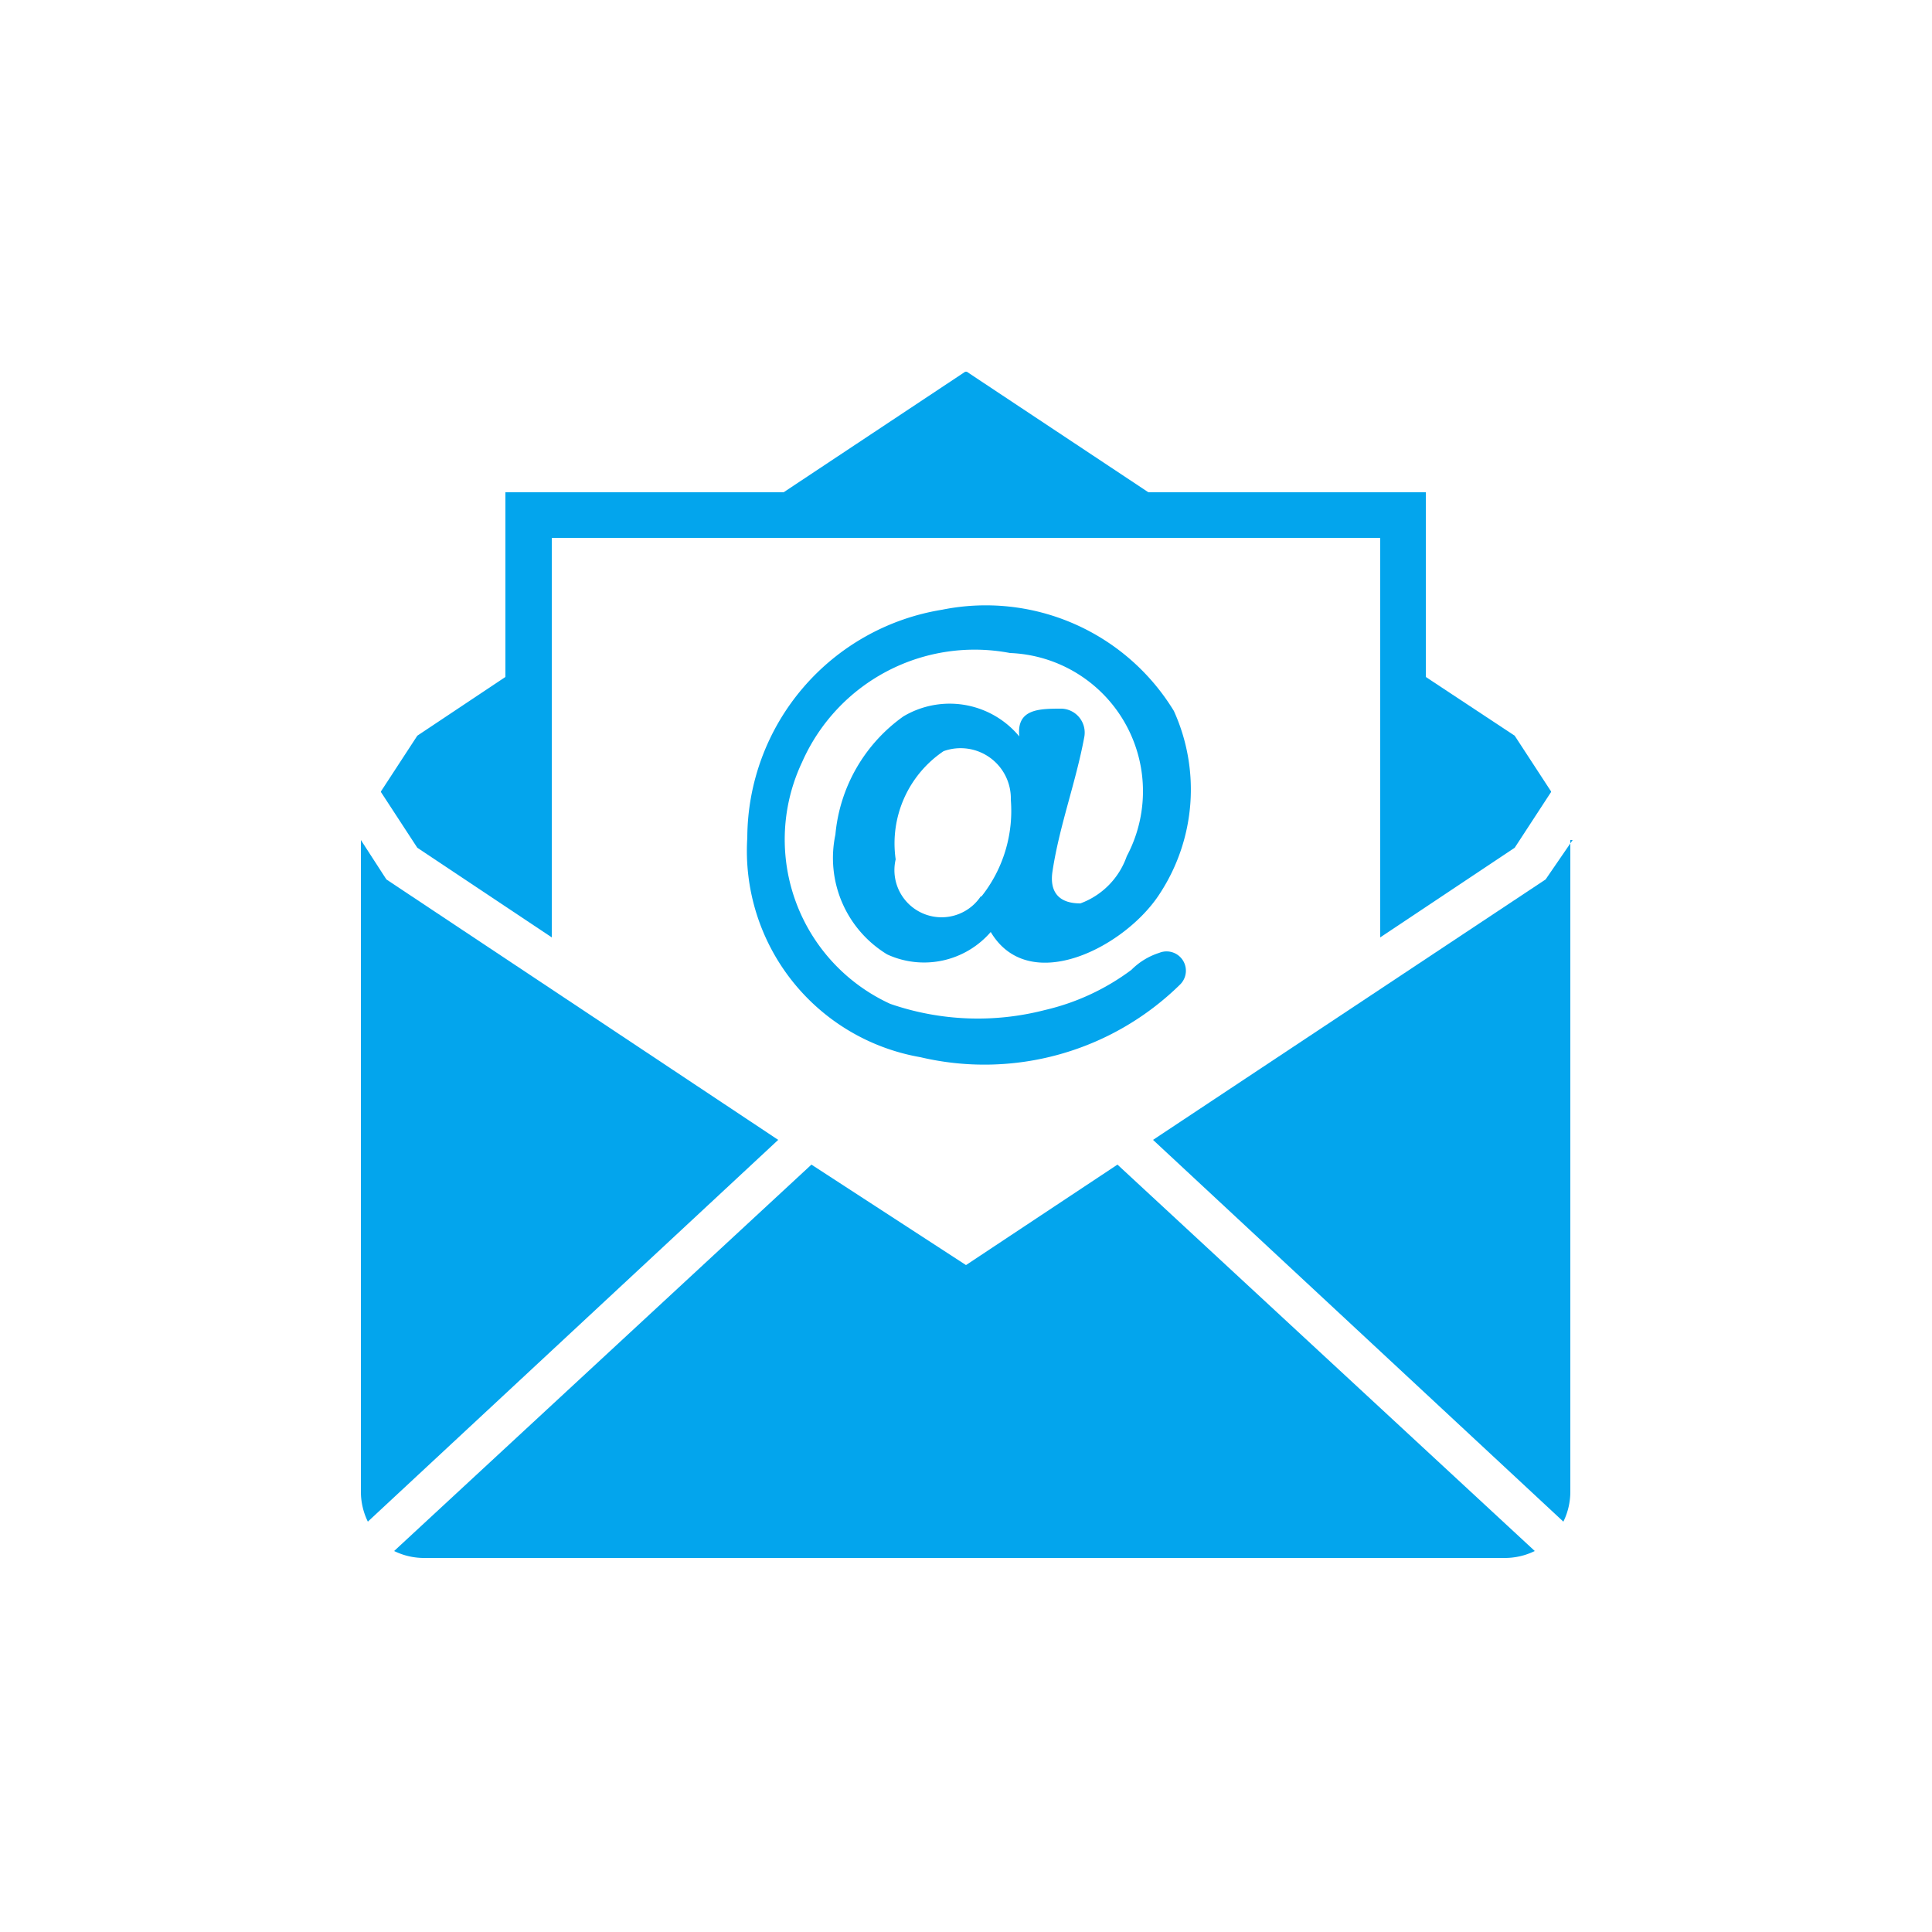 <svg id="Layer_1" data-name="Layer 1" xmlns="http://www.w3.org/2000/svg" viewBox="0 0 25 25"><defs><style>.cls-1{fill:#03a5ed;}</style></defs><title>Icon_B</title><polygon class="cls-1" points="7.14 12.13 7.14 8.36 7.14 6.96 9.24 6.96 15.76 6.96 17.86 6.96 17.86 8.36 17.86 12.13 19.6 10.97 20.07 10.25 20.07 10.24 19.6 9.52 18.45 8.76 18.45 6.37 14.86 6.37 12.51 4.81 12.49 4.81 10.14 6.37 6.54 6.37 6.54 8.76 5.4 9.52 4.93 10.24 4.93 10.25 5.4 10.97 7.14 12.13"/><path class="cls-1" d="M20.35,10.87L20,11.38l-5.08,3.37,5.31,4.94a0.88,0.88,0,0,0,.09-0.39V10.87Z"/><path class="cls-1" d="M5,11.38l-0.33-.51V19.3a0.88,0.88,0,0,0,.09.39l5.31-4.94Z"/><path class="cls-1" d="M12.5,16.37l-2-1.3-5.4,5a0.88,0.88,0,0,0,.4.09H19.46a0.88,0.88,0,0,0,.4-0.09l-5.4-5Z"/><path class="cls-1" d="M11.69,9.27a2.11,2.11,0,0,0-.88,1.53,1.46,1.46,0,0,0,.67,1.55,1.14,1.14,0,0,0,1.34-.29c0.5,0.84,1.75.19,2.19-.5a2.46,2.46,0,0,0,.18-2.36,2.85,2.85,0,0,0-3-1.31,3,3,0,0,0-2.52,2.95,2.71,2.71,0,0,0,2.24,2.84,3.61,3.61,0,0,0,3.36-.94A0.25,0.25,0,0,0,15,12.33h0a0.89,0.89,0,0,0-.36.22,3,3,0,0,1-1.12.52,3.47,3.47,0,0,1-2-.08,2.34,2.34,0,0,1-1.14-3.13,2.44,2.44,0,0,1,2.69-1.41,1.79,1.79,0,0,1,1.51,2.63,1,1,0,0,1-.6.61c-0.3,0-.4-0.17-0.36-0.42,0.09-.59.3-1.14,0.41-1.73a0.31,0.31,0,0,0-.29-0.37c-0.29,0-.59,0-0.55.36A1.17,1.17,0,0,0,11.69,9.27Zm1,2.33a0.61,0.61,0,0,1-1.1-.48,1.44,1.44,0,0,1,.62-1.4,0.65,0.65,0,0,1,.87.63A1.78,1.78,0,0,1,12.7,11.6Z"/></svg>